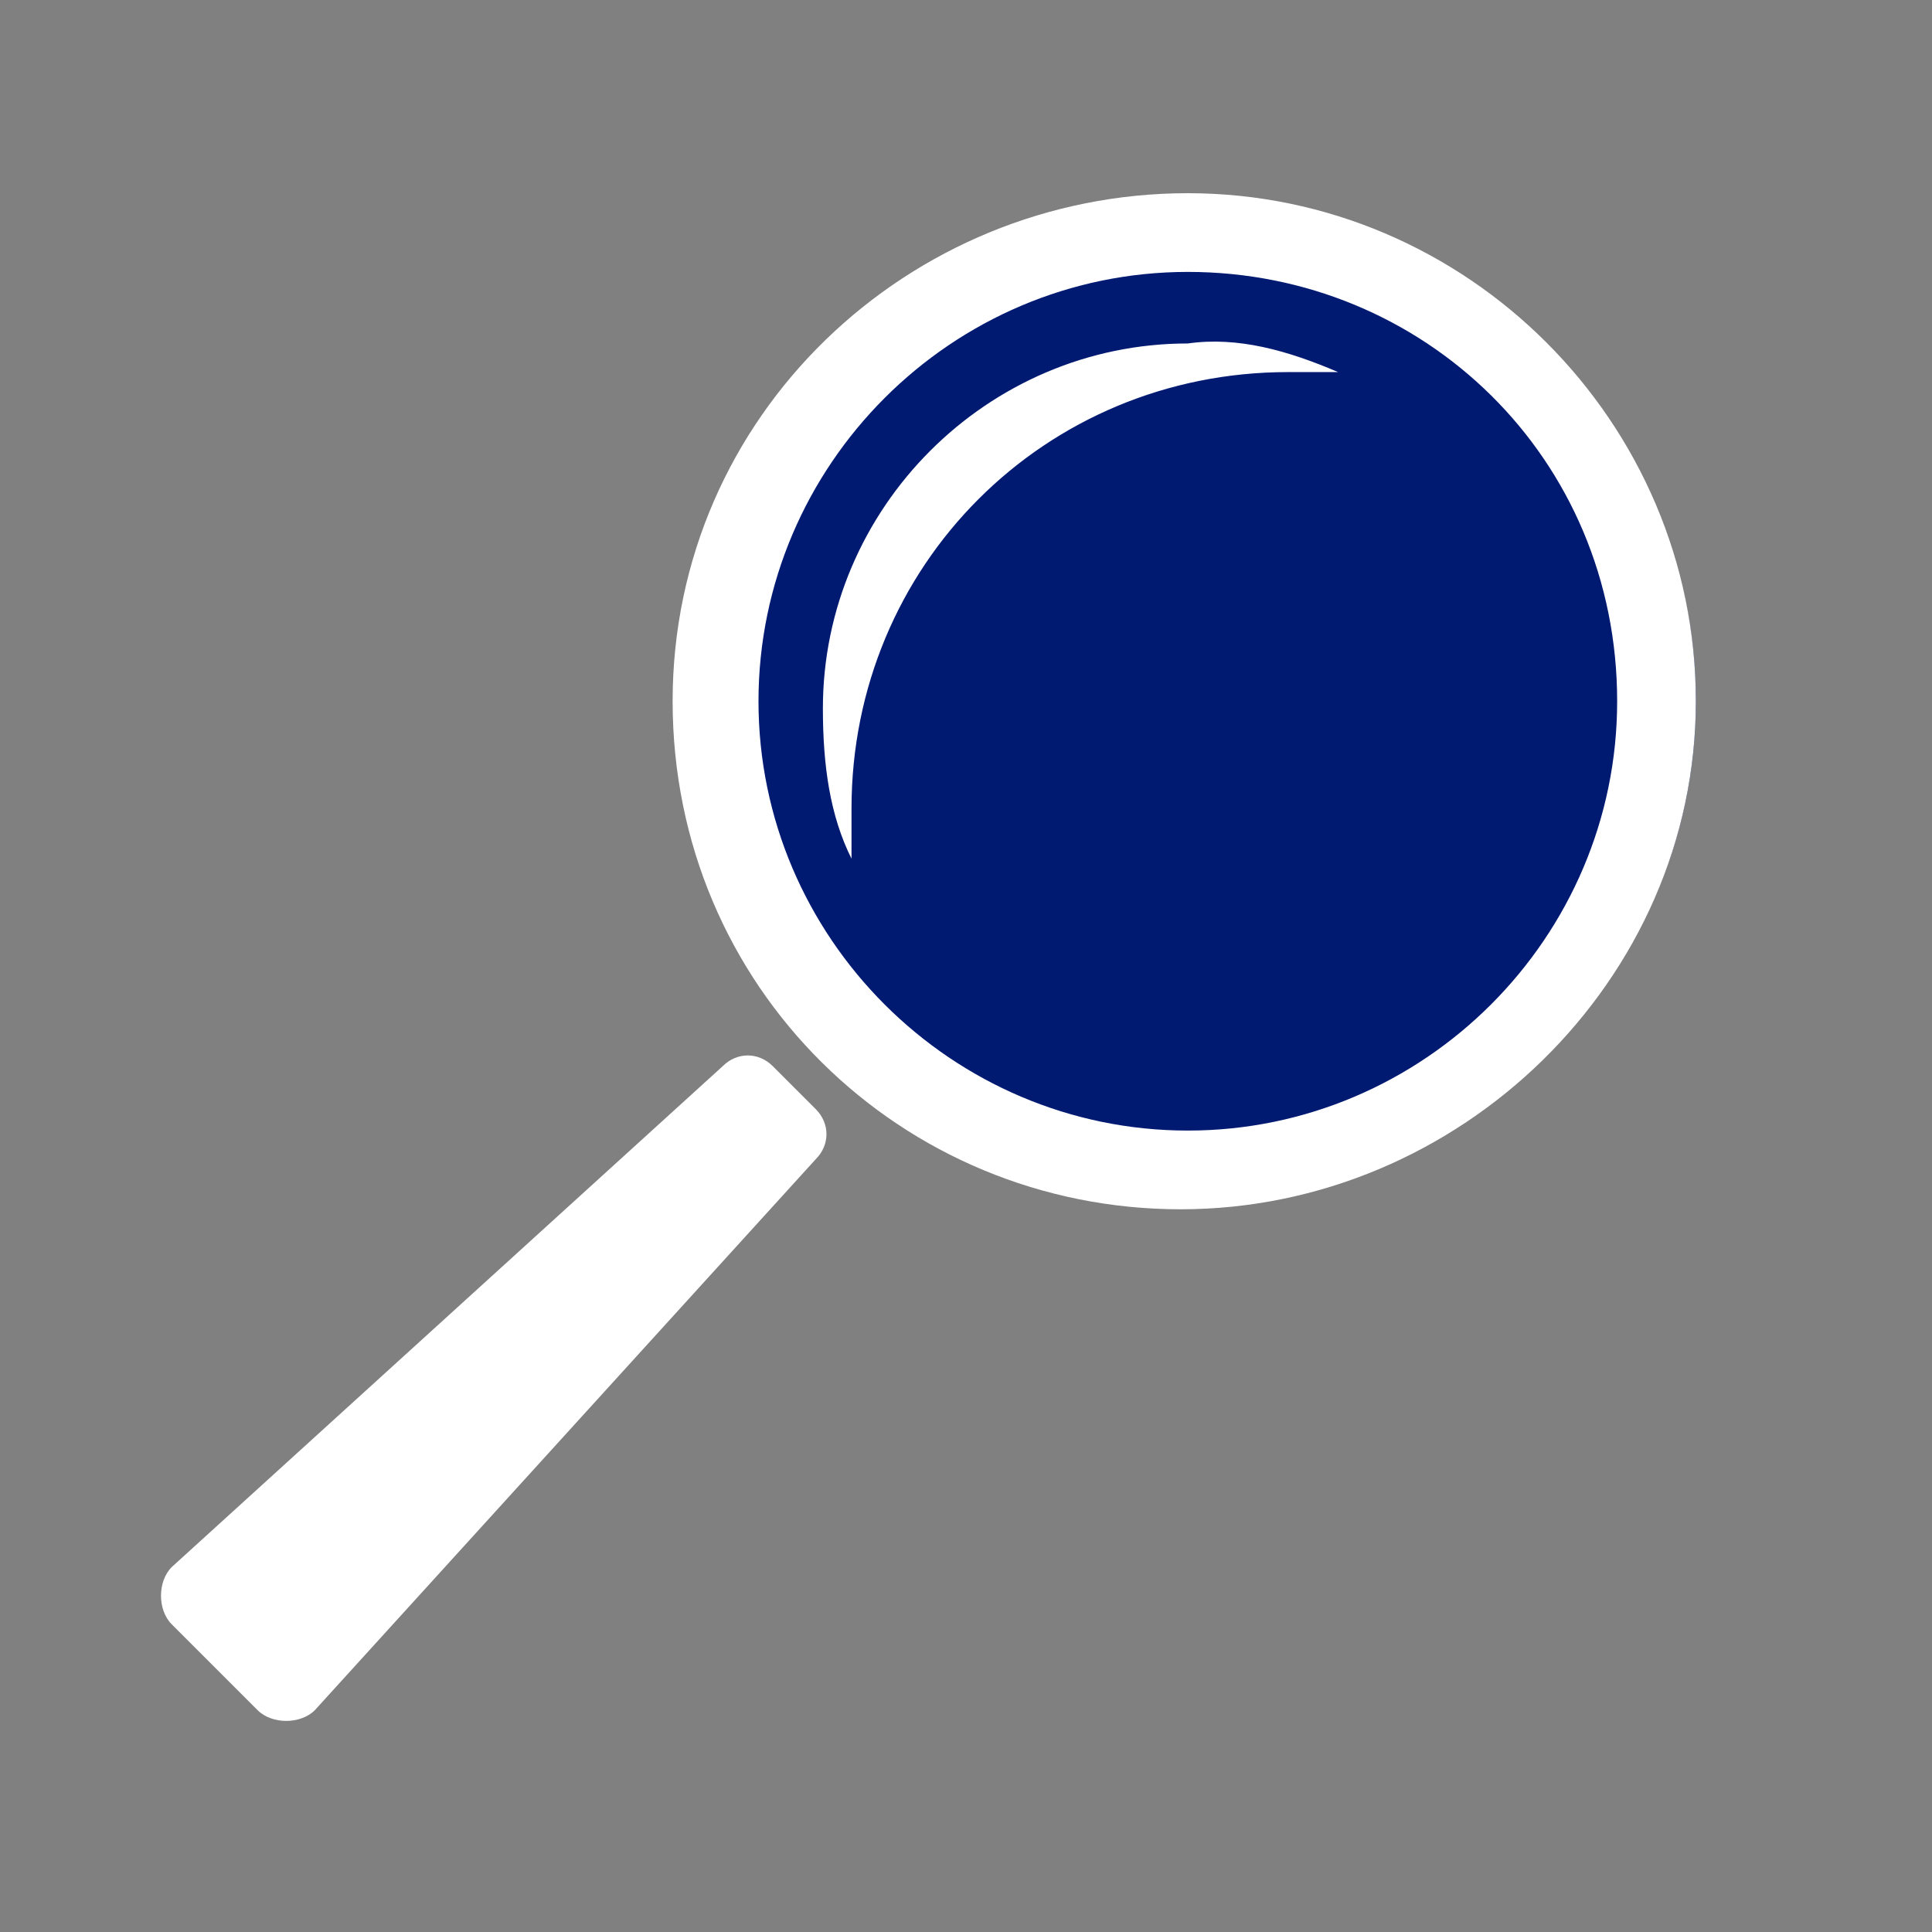 <?xml version="1.0" encoding="utf-8"?>
<!-- Generator: Adobe Illustrator 22.1.0, SVG Export Plug-In . SVG Version: 6.00 Build 0)  -->
<svg version="1.1" id="Layer_1" xmlns="http://www.w3.org/2000/svg" xmlns:xlink="http://www.w3.org/1999/xlink" x="0px" y="0px"
	 viewBox="0 0 27 27" style="enable-background:new 0 0 27 27;" xml:space="preserve">
<rect x="0" y="0" width="27" height="27" fill="#808080" stroke="none"/>
<style type="text/css">
	.st0{fill:#001A72;}
	.st1{fill:#FFFFFF;}
</style>
<circle id="White_Background_3_" class="st0" cx="16.9" cy="9.8" r="6.8"/>
<path id="Search_Button_Icon_2_" class="st1" d="M3.6,23.9l-1.2-1.2c-0.2-0.2-0.2-0.6,0-0.8l7.7-7c0.2-0.2,0.5-0.2,0.7,0l0.6,0.6
	c0.2,0.2,0.2,0.5,0,0.7l-7,7.7C4.2,24.1,3.8,24.1,3.6,23.9z M23.7,9.8c0-3.9-3.2-7.1-7.1-7.1S9.4,5.8,9.4,9.8s3.2,7.1,7.1,7.1
	S23.7,13.7,23.7,9.8z M22.6,9.8c0,3.3-2.7,6-6,6s-6-2.7-6-6s2.7-6,6-6S22.6,6.4,22.6,9.8z M18.7,5.2c-0.2,0-0.5,0-0.7,0
	c-3.4,0-6.1,2.7-6.1,6.1c0,0.2,0,0.5,0,0.7c-0.3-0.6-0.4-1.3-0.4-2.1c0-2.8,2.3-5.1,5.1-5.1C17.3,4.7,18,4.9,18.7,5.2z"/>
</svg>
